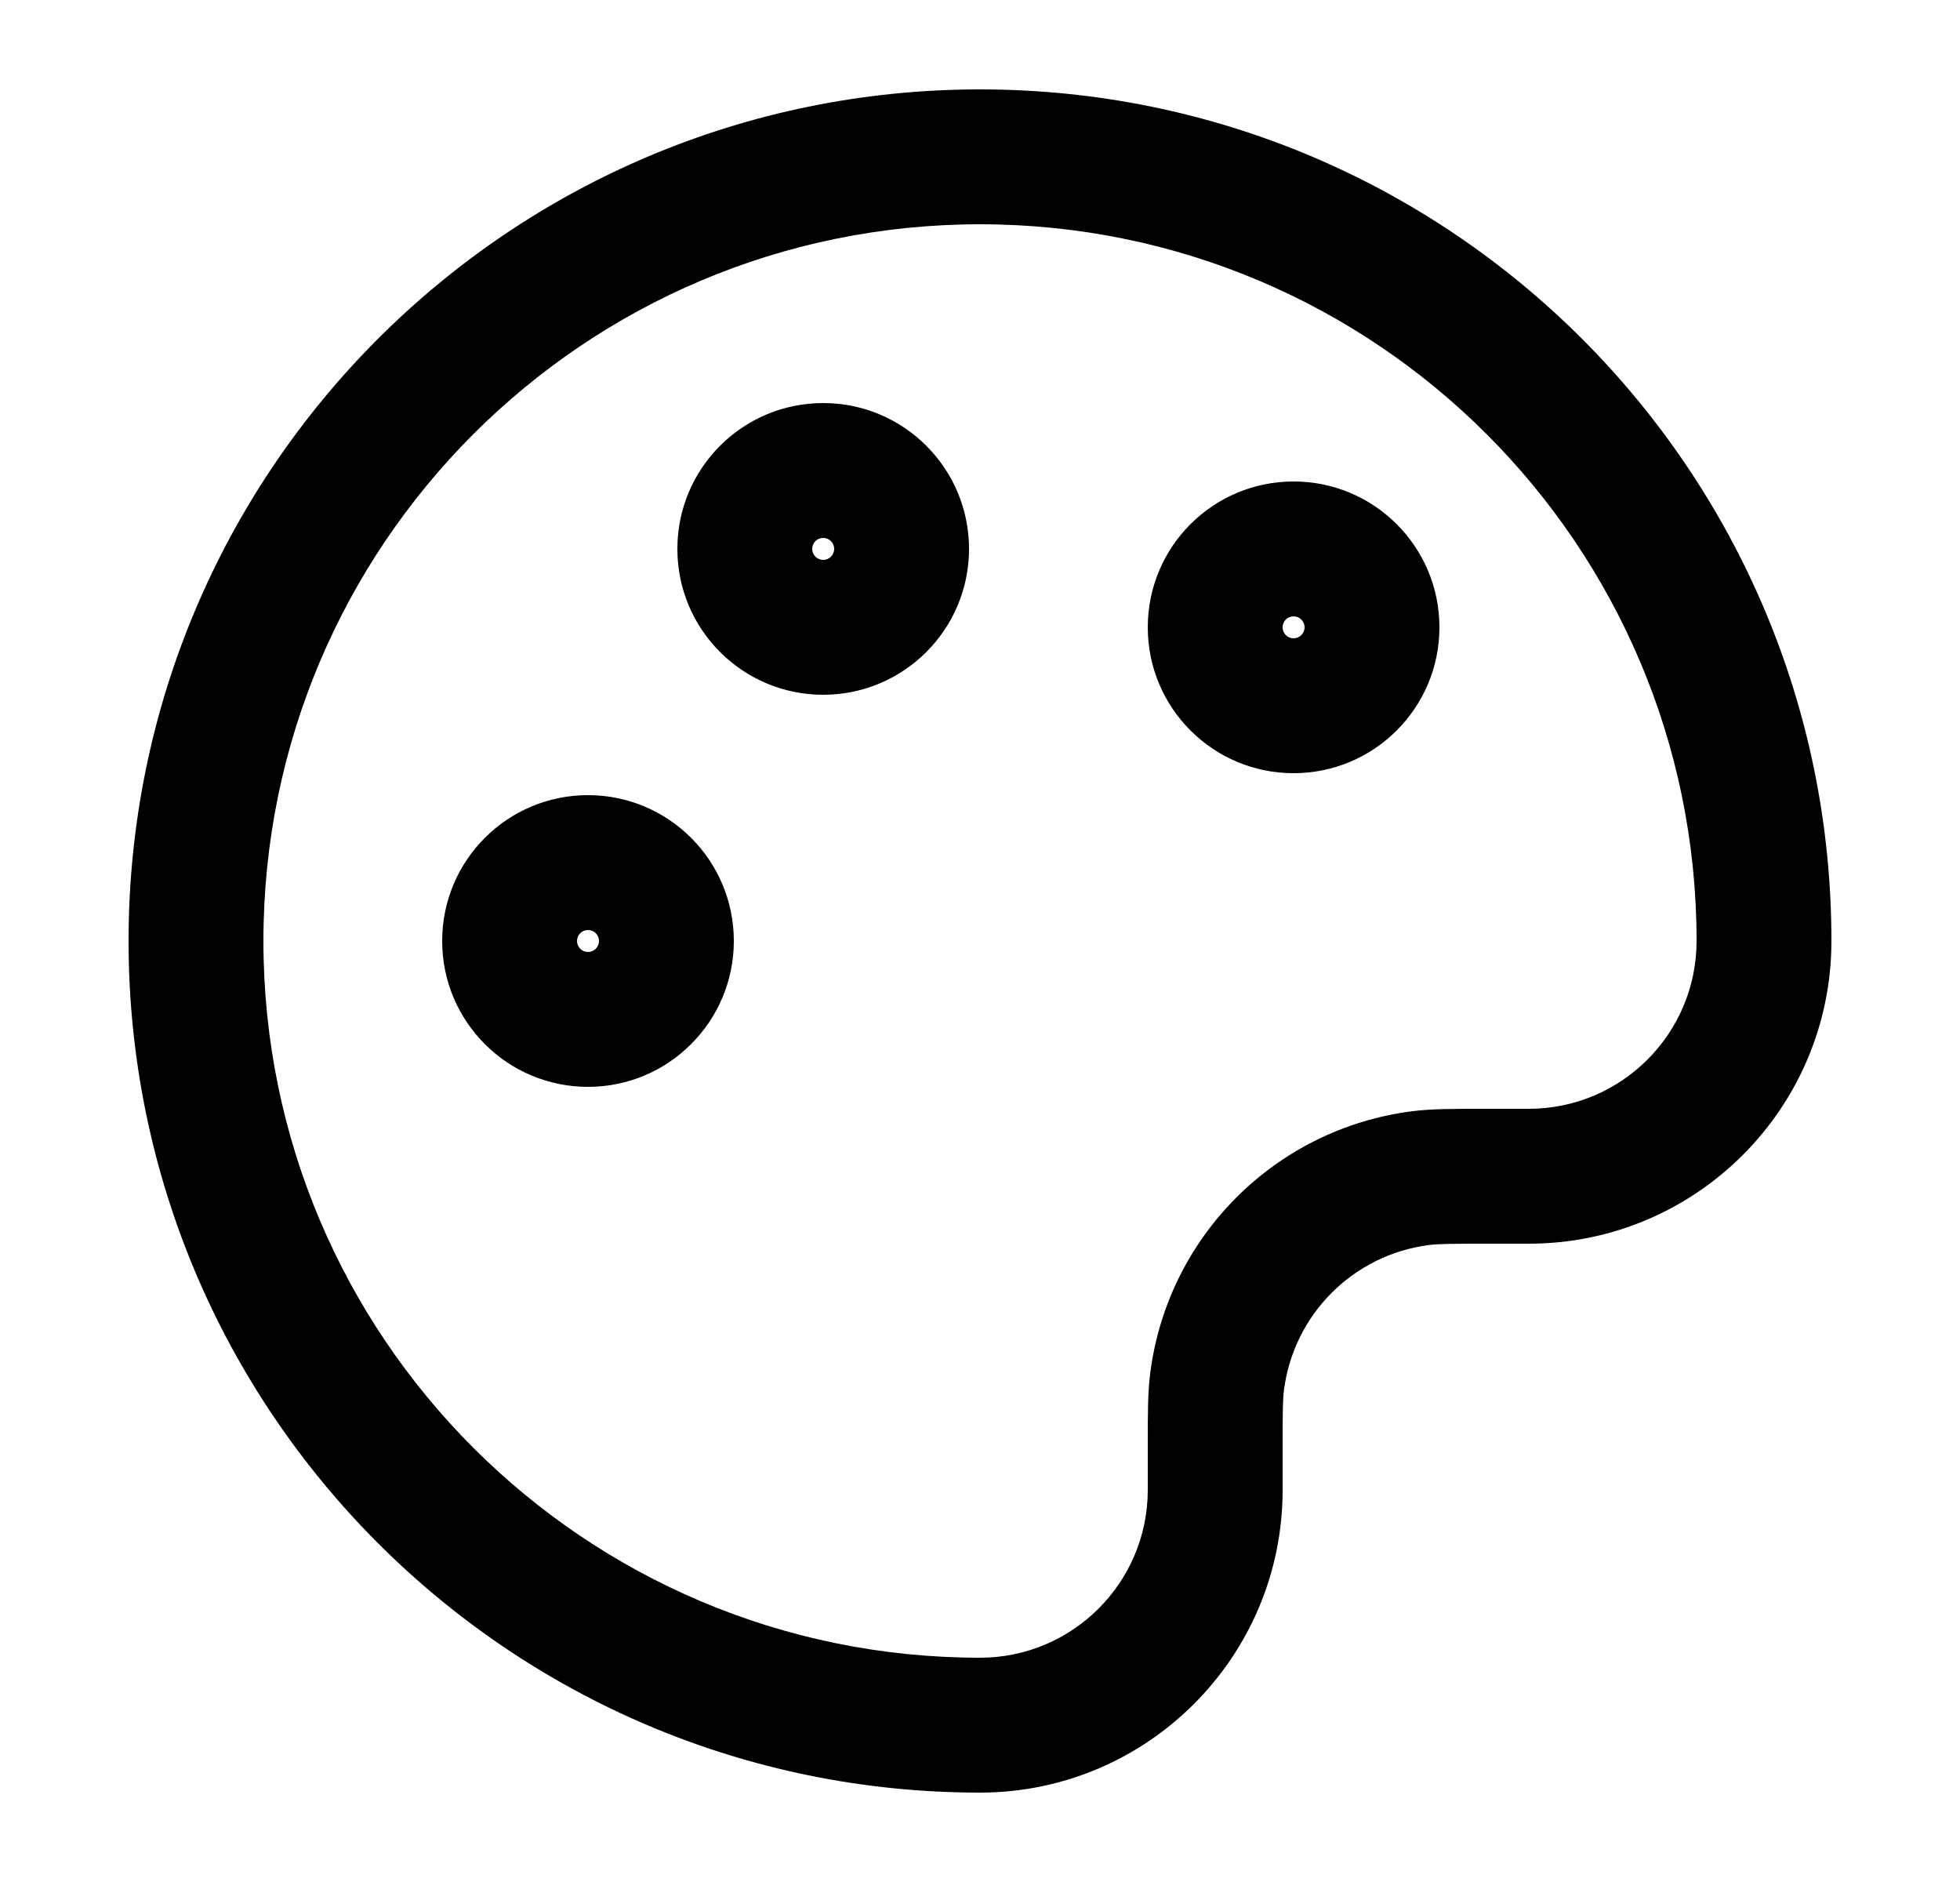 <svg width="25" height="24" viewBox="0 0 25 24" fill="none" xmlns="http://www.w3.org/2000/svg">
<g id="24px Line">
<path id="source (Stroke)" fill-rule="evenodd" clip-rule="evenodd" d="M12.5 2.86C7.452 2.86 3.36 6.952 3.36 12C3.36 17.047 7.452 21.14 12.5 21.14C13.681 21.14 14.64 20.181 14.64 19V18.5C14.64 18.478 14.64 18.457 14.64 18.437C14.64 18.033 14.639 17.748 14.673 17.496C14.901 15.764 16.264 14.401 17.996 14.173C18.248 14.139 18.533 14.14 18.937 14.14C18.957 14.14 18.978 14.14 19 14.14H19.5C20.681 14.14 21.64 13.181 21.64 12C21.64 6.952 17.547 2.86 12.5 2.86ZM1.64 12C1.64 6.002 6.502 1.14 12.5 1.14C18.497 1.14 23.36 6.002 23.36 12C23.36 14.132 21.631 15.86 19.5 15.86H19C18.508 15.86 18.345 15.861 18.22 15.878C17.26 16.004 16.504 16.76 16.378 17.72C16.361 17.845 16.36 18.008 16.36 18.5V19C16.36 21.131 14.632 22.86 12.5 22.86C6.502 22.86 1.64 17.997 1.64 12ZM10.5 6.86C10.422 6.86 10.36 6.922 10.36 7C10.36 7.077 10.422 7.14 10.5 7.14C10.577 7.14 10.64 7.077 10.64 7C10.64 6.922 10.577 6.86 10.5 6.86ZM8.64 7C8.64 5.972 9.472 5.14 10.5 5.14C11.527 5.14 12.36 5.972 12.36 7C12.36 8.027 11.527 8.86 10.5 8.86C9.472 8.86 8.64 8.027 8.64 7ZM16.5 7.86C16.422 7.86 16.36 7.922 16.36 8C16.36 8.077 16.422 8.14 16.5 8.14C16.577 8.14 16.64 8.077 16.64 8C16.64 7.922 16.577 7.86 16.5 7.86ZM14.64 8C14.64 6.972 15.472 6.14 16.5 6.14C17.527 6.14 18.36 6.972 18.36 8C18.36 9.027 17.527 9.86 16.5 9.86C15.472 9.86 14.64 9.027 14.64 8ZM7.5 11.86C7.422 11.86 7.36 11.922 7.36 12C7.36 12.077 7.422 12.14 7.5 12.14C7.577 12.14 7.64 12.077 7.64 12C7.64 11.922 7.577 11.86 7.5 11.86ZM5.64 12C5.64 10.972 6.472 10.14 7.5 10.14C8.527 10.14 9.36 10.972 9.36 12C9.36 13.027 8.527 13.86 7.5 13.86C6.472 13.86 5.64 13.027 5.64 12Z" fill="currentColor"/>
</g>
</svg>
